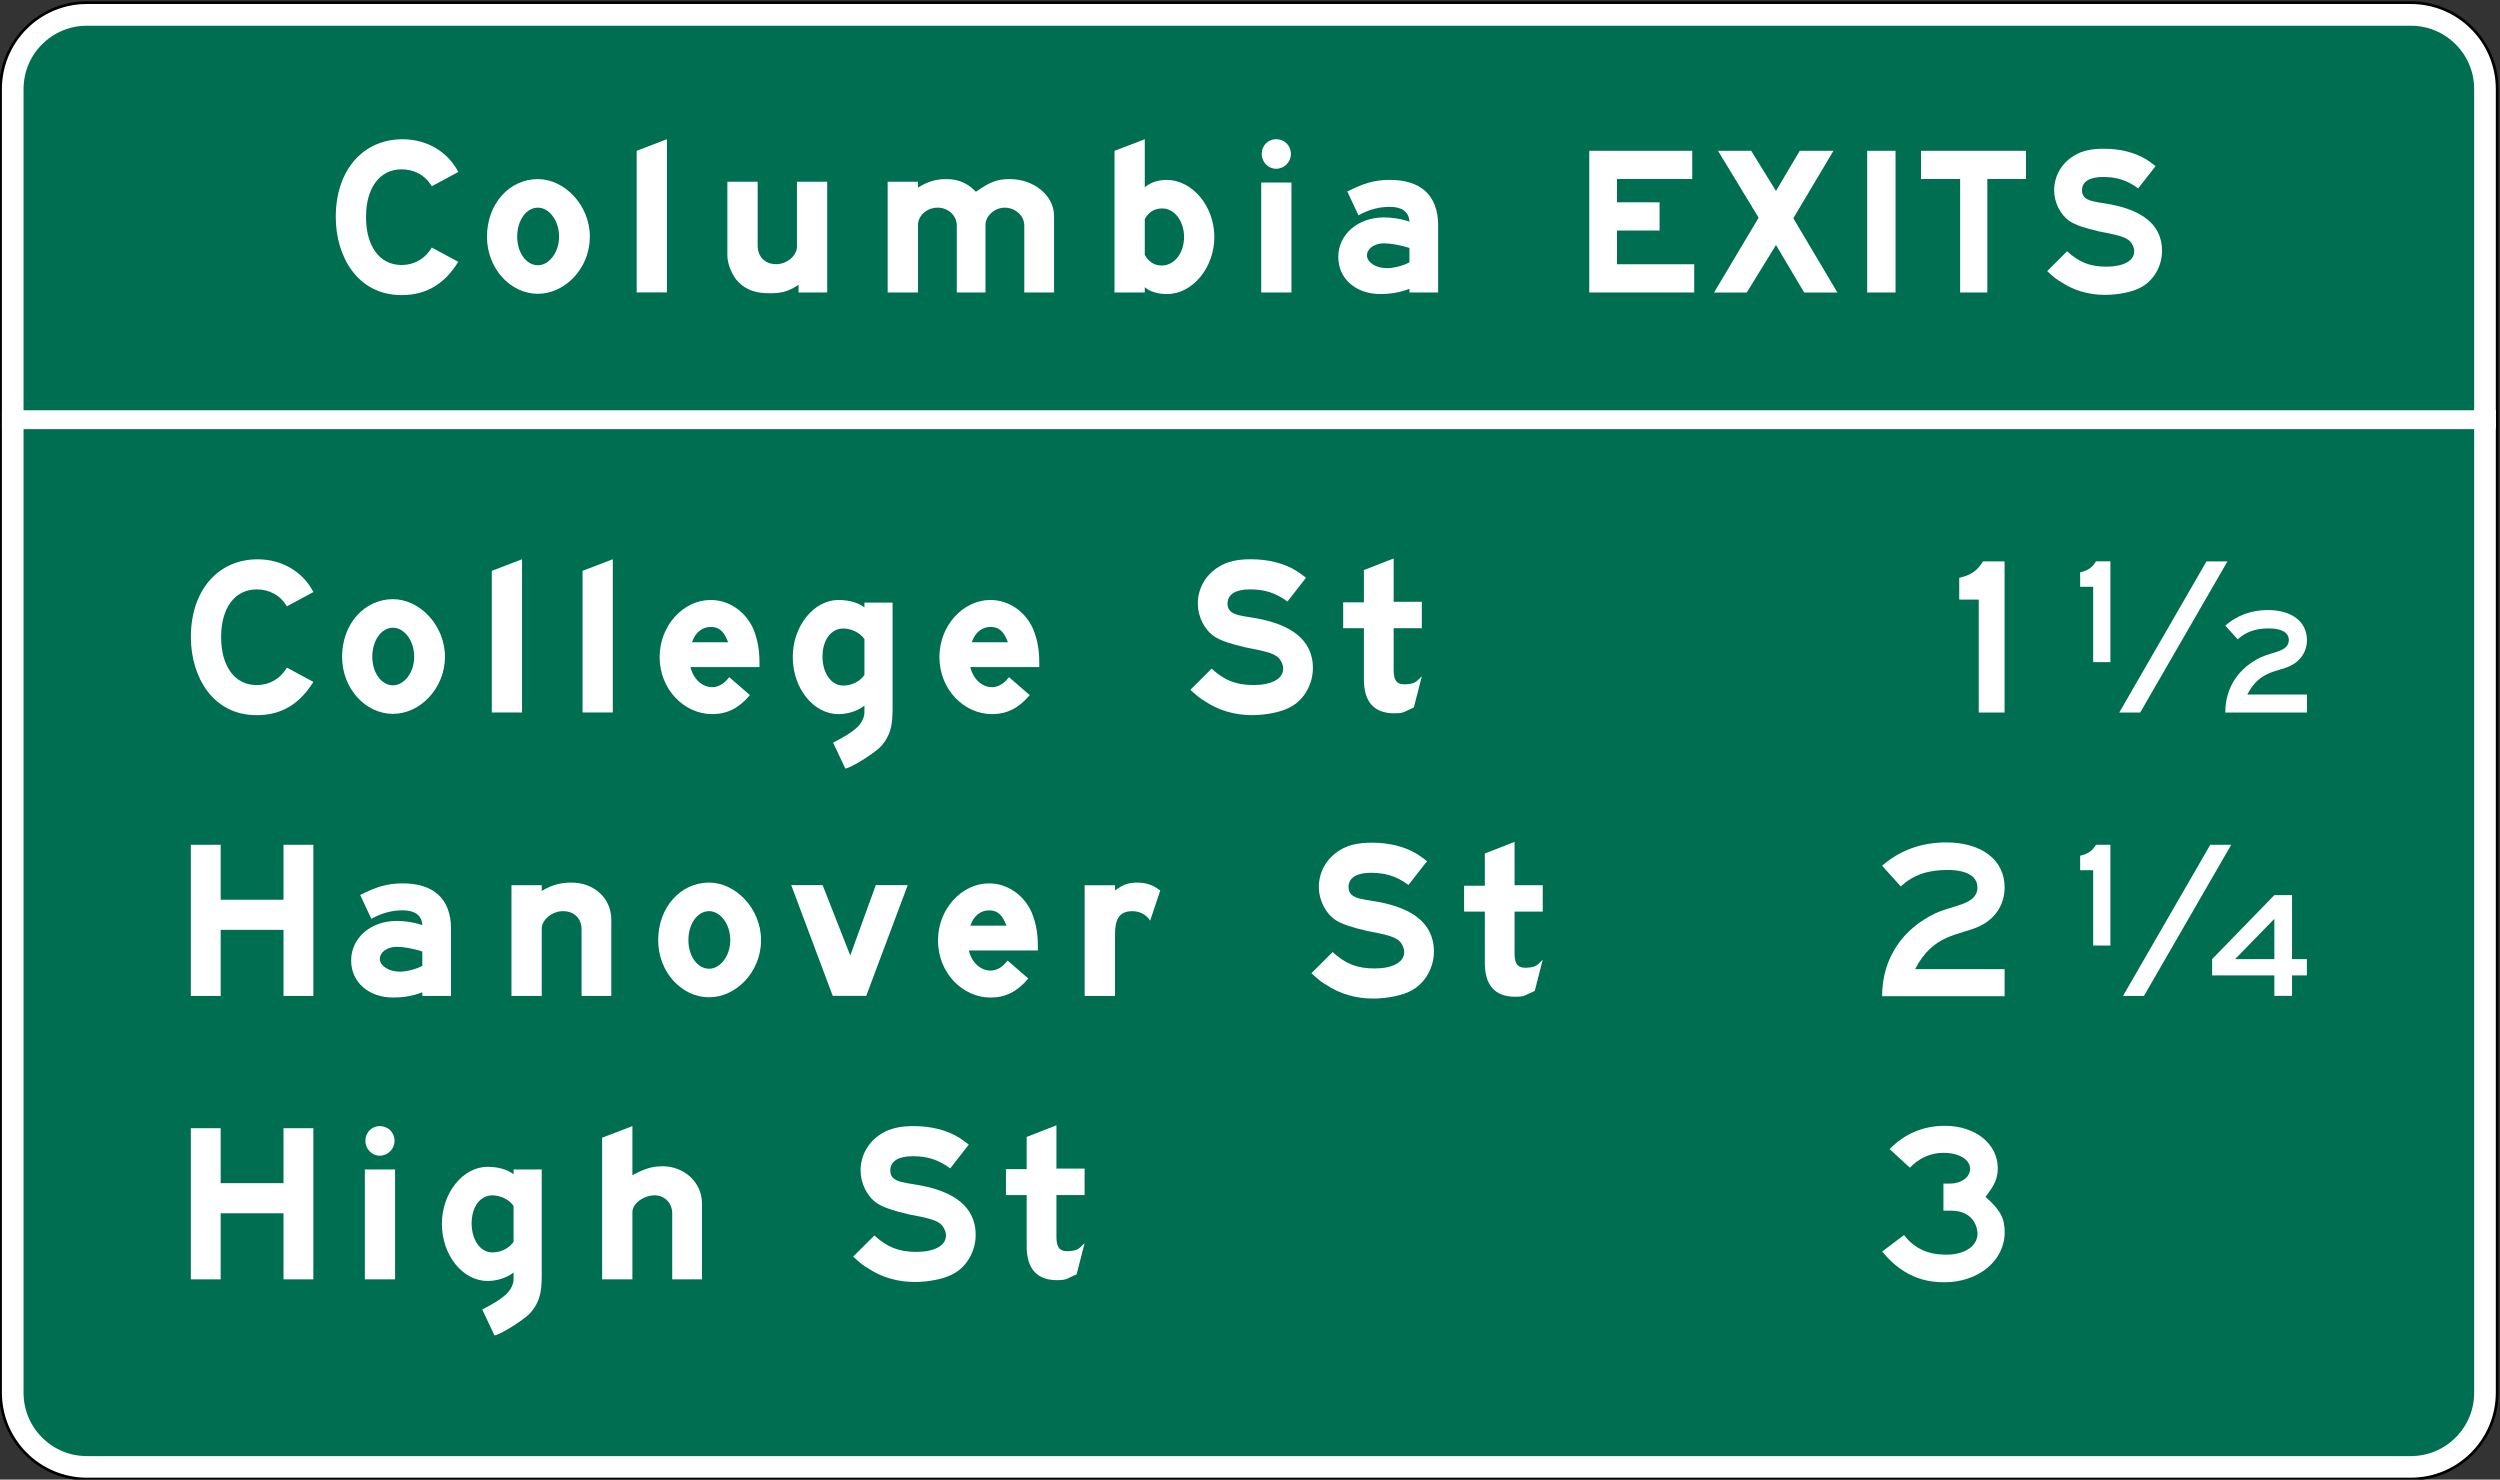 <?xml version="1.0" encoding="UTF-8"?>
<svg width="302.89" height="179.26" version="1.1" viewBox="0 0 302.89 179.26" xml:space="preserve" xmlns="http://www.w3.org/2000/svg"><rect x="0" y="0" width="302.89" height="179.26" fill="#333333" stroke="none"/><defs><clipPath id="a"><path d="m282.5 314.22h255.25v174.45h-255.25z"/></clipPath></defs><g transform="matrix(1.333 0 0 -1.333 -396.49 598.27)"><g clip-path="url(#a)"><g transform="translate(305.34 314.38)"><path d="m0 0c-4.329 0-7.851 3.521-7.851 7.85v118.49c0 4.328 3.522 7.85 7.851 7.85h211.22c4.329 0 7.851-3.522 7.851-7.85v-118.49c0-4.329-3.522-7.85-7.851-7.85z" fill="#fff"/></g><g transform="translate(516.56 448.7)"><path d="m0 0h-211.22c-4.397 0-7.975-3.578-7.975-7.975v-118.49c0-4.398 3.578-7.976 7.975-7.976h211.22c4.398 0 7.975 3.578 7.975 7.976v118.49c0 4.397-3.577 7.975-7.975 7.975m0-0.25c4.267 0 7.725-3.459 7.725-7.725v-118.49c0-4.267-3.458-7.726-7.725-7.726h-211.22c-4.266 0-7.725 3.459-7.725 7.726v118.49c0 4.266 3.459 7.725 7.725 7.725z"/></g><g transform="translate(305.34 316.22)"><path d="m0 0c-1.605 0-3.114 0.625-4.248 1.76-1.135 1.135-1.76 2.643-1.76 4.248v118.49c0 1.605 0.625 3.114 1.76 4.248 1.134 1.135 2.643 1.76 4.248 1.76h211.22c1.604 0 3.113-0.625 4.248-1.76 1.135-1.134 1.76-2.643 1.76-4.248v-118.49c0-1.605-0.625-3.113-1.76-4.248s-2.644-1.76-4.248-1.76z" fill="#006f51"/><path d="m0 0c-1.605 0-3.114 0.625-4.248 1.76-1.135 1.135-1.76 2.643-1.76 4.248v118.49c0 1.605 0.625 3.114 1.76 4.248 1.134 1.135 2.643 1.76 4.248 1.76h211.22c1.604 0 3.113-0.625 4.248-1.76 1.135-1.134 1.76-2.643 1.76-4.248v-118.49c0-1.605-0.625-3.113-1.76-4.248s-2.644-1.76-4.248-1.76z" fill="none" stroke="#fff" stroke-width=".5"/></g><path d="m297.62 409.81h226.67v1.717h-226.67z" fill="#fff"/><g transform="translate(441.89 435.11)"><path d="m0 0h9.357v-2.566h-6.837v-2.117h3.868v-2.566h-3.868v-3.064h7.018v-2.566h-9.538z" fill="#fff"/></g><g transform="translate(458.86 426.55)"><path d="m0 0-2.656-4.323h-2.973l4.053 6.801-3.692 6.079h3.017l2.251-3.648 2.161 3.648h3.062l-3.647-6.128 4.007-6.752h-3.017z" fill="#fff"/></g><path d="m467.15 435.11h2.576v-12.879h-2.576z" fill="#fff"/><g transform="translate(478.07 422.23)"><path d="m0 0h-2.473v10.313h-3.555v2.566h9.538v-2.566h-3.51z" fill="#fff"/></g><g transform="translate(493.95 426.02)"><path d="m0 0c0-1.351-0.723-2.656-1.853-3.287-0.768-0.451-2.124-0.72-3.344-0.72-1.446 0-2.847 0.404-3.975 1.17-0.406 0.224-0.68 0.45-1.267 0.991l1.808 1.801c1.085-0.99 2.078-1.397 3.569-1.397s2.531 0.497 2.531 1.397c0 0.361-0.227 0.855-0.588 1.08-0.452 0.269-0.903 0.406-2.576 0.721-1.355 0.313-2.168 0.585-2.711 0.945-0.856 0.586-1.4 1.712-1.4 2.792 0 1.306 0.677 2.478 1.808 3.152 0.722 0.451 1.581 0.63 2.711 0.63 1.446 0 2.801-0.316 3.886-0.991 0.271-0.178 0.406-0.27 0.813-0.586l-1.581-2.025c-1.04 0.767-1.988 1.037-3.208 1.037-1.176 0-1.899-0.406-1.899-1.217 0-1.167 1.486-0.982 3.19-1.402 1.922-0.474 4.086-1.488 4.086-4.091" fill="#fff"/></g><g transform="translate(327.96 429.1)"><path d="m0 0c0 4.228 2.459 7.059 6.074 7.059 2.169 0 4.096-1.102 5.061-2.976l-2.409-1.298c-0.627 1.056-1.639 1.539-2.748 1.539-1.977 0-3.23-1.681-3.23-4.324 0-2.689 1.253-4.372 3.23-4.372 1.109 0 2.121 0.529 2.748 1.587l2.409-1.298c-1.204-1.922-2.794-3.024-5.157-3.024-4.001 0-5.978 3.504-5.978 7.107" fill="#fff"/></g><g transform="translate(344.45 427.3)"><path d="m0 0c0-1.441 0.821-2.593 1.88-2.593 1.012 0 1.927 1.152 1.927 2.593 0 1.489-0.915 2.641-1.927 2.641-1.059 0-1.88-1.152-1.88-2.641m-2.746 0c0 2.978 2.023 5.236 4.626 5.236 2.41 0 4.723-2.355 4.723-5.236s-2.265-5.188-4.723-5.188c-2.505 0-4.626 2.307-4.626 5.188" fill="#fff"/></g><g transform="translate(355.31 435.11)"><path d="m0 0 2.748 1.054v-13.928h-2.748z" fill="#fff"/></g><g transform="translate(370.02 422.93)"><path d="m0 0c-1.013-0.673-1.642-0.769-2.655-0.769-1.206 0-2.075 0.287-2.799 1.009-0.555 0.548-1.008 1.623-1.014 2.401v6.726h2.752v-5.812c0-0.96 0.628-1.682 1.69-1.682 0.965 0 1.882 0.768 1.882 1.585v5.909h2.751v-10.064h-2.607z" fill="#fff"/></g><g transform="translate(390.54 428.31)"><path d="m0 0c0 0.912-0.823 1.631-1.789 1.631-0.918 0-1.738-0.767-1.738-1.537v-6.171h-2.609v6.077c0 0.912-0.775 1.631-1.74 1.631s-1.788-0.719-1.788-1.585v-6.123h-2.754v10.064h2.754v-0.529c0.967 0.577 1.642 0.768 2.607 0.768 1.063 0 1.934-0.381 2.659-1.152 1.305 0.913 1.934 1.152 3.093 1.152 2.126 0 4.01-1.441 4.01-3.362v-6.941h-2.705z" fill="#fff"/></g><g transform="translate(401.49 428.91)"><path d="m0 0v-3.268c0.386-0.673 0.917-0.96 1.544-0.96 1.159 0 2.028 1.152 2.028 2.593s-0.869 2.595-1.98 2.595c-0.675 0-1.206-0.285-1.592-0.96m0-6.197v-0.481h-2.751v12.874l2.751 1.054v-4.37c0.58 0.481 1.254 0.671 1.978 0.671 2.365 0 4.345-2.402 4.345-5.187 0-2.786-1.98-5.185-4.297-5.185-0.772 0-1.543 0.191-2.026 0.624" fill="#fff"/></g><g transform="translate(412.12 434.82)"><path d="m0 0c0 0.769 0.579 1.343 1.302 1.343 0.771 0 1.35-0.575 1.35-1.345-2e-3 -0.742-0.603-1.343-1.345-1.343h-5e-3c-0.723 0-1.302 0.626-1.302 1.345m-0.048-2.595h2.748v-9.991h-2.748z" fill="#fff"/></g><g transform="translate(423.23 426.7)"><path d="m0 0c-0.869 0-1.544-0.479-1.544-1.104s0.821-1.152 1.786-1.152c0.014 0 0.034-2e-3 0.048-2e-3 0.598 0 1.505 0.237 2.027 0.529v1.298c-0.821 0.287-1.786 0.431-2.317 0.431m2.317-4.133c-0.967-0.382-1.883-0.476-2.655-0.476-2.221 0-3.813 1.393-3.813 3.362 0 2.066 1.786 3.601 4.151 3.601 0.579 0 1.496-0.094 2.317-0.383-0.048 0.96-0.773 1.345-1.786 1.345-0.966 0-1.883-0.239-2.848-0.769l-1.013 2.162c1.496 0.769 2.511 1.056 3.864 1.056 2.751 0 4.39-1.347 4.39-4.132v-6.099h-2.607z" fill="#fff"/></g><g transform="translate(314.79 390.92)"><path d="m0 0c0 4.228 2.459 7.059 6.074 7.059 2.169 0 4.096-1.102 5.061-2.976l-2.409-1.298c-0.627 1.056-1.639 1.539-2.748 1.539-1.977 0-3.23-1.681-3.23-4.324 0-2.689 1.253-4.372 3.23-4.372 1.109 0 2.121 0.529 2.748 1.587l2.409-1.298c-1.204-1.922-2.794-3.024-5.157-3.024-4.001 0-5.978 3.504-5.978 7.107" fill="#fff"/></g><g transform="translate(331.28 389.12)"><path d="m0 0c0-1.441 0.821-2.593 1.88-2.593 1.012 0 1.927 1.152 1.927 2.593 0 1.489-0.915 2.641-1.927 2.641-1.059 0-1.88-1.152-1.88-2.641m-2.746 0c0 2.978 2.023 5.236 4.626 5.236 2.41 0 4.723-2.355 4.723-5.236s-2.265-5.188-4.723-5.188c-2.505 0-4.626 2.307-4.626 5.188" fill="#fff"/></g><g transform="translate(342.14 396.93)"><path d="m0 0 2.748 1.054v-13.928h-2.748z" fill="#fff"/></g><g transform="translate(350.39 396.93)"><path d="m0 0 2.748 1.054v-13.928h-2.748z" fill="#fff"/></g><g transform="translate(360.34 390.44)"><path d="m0 0h3.284c-0.387 1.01-0.823 1.393-1.594 1.393-0.725 0-1.4-0.481-1.69-1.393m1.834-4.082c0.579 0 1.111 0.333 1.546 0.912l1.882-1.633c-1.013-1.2-2.076-1.727-3.428-1.727-2.559 0-4.778 2.256-4.778 5.185 0 2.882 2.171 5.188 4.634 5.188 1.642 0 3.137-1.008 3.862-2.593 0.387-0.912 0.579-1.875 0.579-3.123v-0.383h-6.275c0.29-1.153 1.109-1.826 1.978-1.826" fill="#fff"/></g><g transform="translate(374.08 391.69)"><path d="m0 0c-1.109 0-1.882-1.056-1.882-2.545s0.773-2.641 1.882-2.641c0.677 0 1.448 0.285 1.93 0.96v3.266c-0.434 0.625-1.253 0.96-1.93 0.96m0.192-12.728-1.109 2.353c1.109 0.577 1.642 0.913 2.076 1.298 0.435 0.336 0.771 0.96 0.771 1.441v0.625c-0.676-0.529-1.592-0.77-2.364-0.77-2.269 0-4.151 2.355-4.151 5.188s1.93 5.186 4.151 5.186c0.82 0 1.736-0.191 2.364-0.673v0.434h2.559v-9.654c0-1.633-0.24-2.45-1.013-3.362-0.483-0.577-2.751-2.018-3.284-2.066" fill="#fff"/></g><g transform="translate(385.77 390.44)"><path d="m0 0h3.284c-0.387 1.01-0.823 1.393-1.594 1.393-0.725 0-1.4-0.481-1.69-1.393m1.834-4.082c0.579 0 1.111 0.333 1.546 0.912l1.882-1.633c-1.013-1.2-2.076-1.727-3.428-1.727-2.559 0-4.778 2.256-4.778 5.185 0 2.882 2.171 5.188 4.634 5.188 1.642 0 3.137-1.008 3.862-2.593 0.387-0.912 0.579-1.875 0.579-3.123v-0.383h-6.275c0.29-1.153 1.109-1.826 1.978-1.826" fill="#fff"/></g><g transform="translate(416.77 388.09)"><path d="m0 0c0-1.441-0.771-2.833-1.977-3.507-0.819-0.48-2.265-0.767-3.567-0.767-1.542 0-3.036 0.431-4.24 1.248-0.432 0.239-0.724 0.479-1.351 1.056l1.928 1.922c1.158-1.056 2.217-1.491 3.808-1.491 1.59 0 2.699 0.531 2.699 1.491 0 0.385-0.242 0.912-0.627 1.152-0.482 0.287-0.963 0.433-2.747 0.769-1.446 0.334-2.314 0.624-2.892 1.008-0.914 0.626-1.494 1.826-1.494 2.978 0 1.393 0.723 2.643 1.928 3.362 0.771 0.481 1.687 0.672 2.892 0.672 1.542 0 2.988-0.337 4.146-1.056 0.288-0.191 0.433-0.289 0.867-0.625l-1.686-2.161c-1.11 0.818-2.121 1.106-3.423 1.106-1.254 0-2.025-0.432-2.025-1.298 0-1.245 1.585-1.047 3.402-1.496 2.051-0.504 4.359-1.586 4.359-4.363" fill="#fff"/></g><g transform="translate(424.11 387.97)"><path d="m0 0c0-0.841 0.163-1.356 0.986-1.356 0.069 0 0.144 4e-3 0.223 0.011 0.725 0.048 0.869 0.237 1.352 0.72l-0.725-2.833c-0.917-0.385-0.821-0.529-1.786-0.529-1.884 0-2.753 1.104-2.753 3.073v4.661h-1.884v2.354h1.884v2.93l2.703 1.056v-3.938h2.561v-2.402h-2.561z" fill="#fff"/></g><g transform="translate(323.21 364.3)"><path d="m0 0h-5.712v-6.005h-2.712v13.738h2.712v-4.996h5.712v4.996h2.712v-13.738h-2.712z" fill="#fff"/></g><g transform="translate(333.51 362.76)"><path d="m0 0c-0.869 0-1.544-0.479-1.544-1.104s0.821-1.152 1.786-1.152c0.014 0 0.035-2e-3 0.048-2e-3 0.598 0 1.505 0.237 2.027 0.529v1.298c-0.821 0.287-1.786 0.431-2.317 0.431m2.317-4.133c-0.967-0.382-1.883-0.476-2.655-0.476-2.221 0-3.813 1.393-3.813 3.362 0 2.066 1.786 3.601 4.151 3.601 0.579 0 1.496-0.094 2.317-0.383-0.048 0.96-0.773 1.345-1.786 1.345-0.965 0-1.883-0.239-2.848-0.769l-1.013 2.162c1.496 0.769 2.511 1.056 3.864 1.056 2.751 0 4.39-1.347 4.39-4.132v-6.099h-2.607z" fill="#fff"/></g><g transform="translate(350.3 364.37)"><path d="m0 0c0 0.912-0.629 1.631-1.69 1.631-0.965 0-1.93-0.767-1.93-1.585v-6.123h-2.751v10.064h2.751v-0.529c0.917 0.577 1.786 0.768 2.703 0.768 2.074 0 3.62-1.441 3.62-3.362v-6.941h-2.703z" fill="#fff"/></g><g transform="translate(360.01 363.36)"><path d="m0 0c0-1.441 0.821-2.593 1.88-2.593 1.012 0 1.927 1.152 1.927 2.593 0 1.489-0.915 2.641-1.927 2.641-1.059 0-1.88-1.152-1.88-2.641m-2.746 0c0 2.978 2.023 5.236 4.626 5.236 2.41 0 4.723-2.355 4.723-5.236s-2.265-5.188-4.723-5.188c-2.505 0-4.626 2.307-4.626 5.188" fill="#fff"/></g><g transform="translate(373.13 358.3)"><path d="m0 0-3.773 10.065h2.852l2.513-6.392 2.318 6.392h2.903l-3.77-10.065z" fill="#fff"/></g><g transform="translate(385.64 364.68)"><path d="m0 0h3.284c-0.387 1.01-0.823 1.393-1.594 1.393-0.725 0-1.4-0.481-1.69-1.393m1.834-4.082c0.579 0 1.111 0.333 1.546 0.912l1.882-1.633c-1.013-1.2-2.076-1.728-3.428-1.728-2.559 0-4.778 2.257-4.778 5.186 0 2.882 2.171 5.188 4.634 5.188 1.642 0 3.137-1.008 3.862-2.593 0.387-0.912 0.579-1.875 0.579-3.123v-0.383h-6.275c0.29-1.153 1.109-1.826 1.978-1.826" fill="#fff"/></g><g transform="translate(400.38 366)"><path d="m0 0c-1.209 0-1.595-0.719-1.595-2.112v-5.596h-2.759v10.064h2.759v-0.481c0.676 0.529 1.257 0.72 1.983 0.72 0.823 0 1.451-0.191 2.128-0.72l-0.919-2.739c-0.386 0.625-1.065 0.864-1.597 0.864" fill="#fff"/></g><g transform="translate(427.77 362.33)"><path d="m0 0c0-1.441-0.771-2.833-1.977-3.507-0.819-0.48-2.265-0.767-3.567-0.767-1.542 0-3.036 0.431-4.24 1.248-0.432 0.239-0.724 0.479-1.351 1.056l1.928 1.922c1.158-1.056 2.217-1.491 3.808-1.491 1.59 0 2.699 0.531 2.699 1.491 0 0.385-0.242 0.912-0.627 1.152-0.482 0.287-0.963 0.433-2.747 0.769-1.446 0.334-2.314 0.624-2.892 1.008-0.914 0.626-1.494 1.826-1.494 2.978 0 1.393 0.723 2.643 1.928 3.362 0.771 0.481 1.687 0.672 2.892 0.672 1.542 0 2.988-0.337 4.146-1.056 0.288-0.191 0.433-0.289 0.867-0.625l-1.686-2.161c-1.11 0.818-2.121 1.106-3.423 1.106-1.254 0-2.025-0.432-2.025-1.298 0-1.245 1.585-1.047 3.402-1.496 2.051-0.504 4.359-1.586 4.359-4.363" fill="#fff"/></g><g transform="translate(435.1 362.21)"><path d="m0 0c0-0.841 0.163-1.356 0.986-1.356 0.069 0 0.144 4e-3 0.223 0.011 0.725 0.048 0.869 0.237 1.352 0.72l-0.725-2.833c-0.917-0.385-0.821-0.529-1.786-0.529-1.884 0-2.753 1.104-2.753 3.073v4.661h-1.884v2.354h1.884v2.93l2.703 1.056v-3.938h2.561v-2.402h-2.561z" fill="#fff"/></g><g transform="translate(323.21 338.54)"><path d="m0 0h-5.712v-6.005h-2.712v13.738h2.712v-4.996h5.712v4.996h2.712v-13.738h-2.712z" fill="#fff"/></g><g transform="translate(330.65 345.12)"><path d="m0 0c0 0.769 0.579 1.343 1.302 1.343 0.771 0 1.35-0.575 1.35-1.345-2e-3 -0.742-0.603-1.343-1.345-1.343h-5e-3c-0.723 0-1.302 0.626-1.302 1.345m-0.048-2.595h2.748v-9.991h-2.748z" fill="#fff"/></g><g transform="translate(342.19 340.17)"><path d="m0 0c-1.109 0-1.882-1.056-1.882-2.545s0.773-2.641 1.882-2.641c0.677 0 1.448 0.285 1.93 0.96v3.266c-0.434 0.625-1.253 0.96-1.93 0.96m0.192-12.728-1.109 2.353c1.109 0.577 1.642 0.913 2.076 1.298 0.435 0.336 0.771 0.96 0.771 1.441v0.625c-0.676-0.529-1.592-0.77-2.364-0.77-2.269 0-4.151 2.355-4.151 5.188s1.93 5.186 4.151 5.186c0.82 0 1.736-0.191 2.364-0.673v0.434h2.559v-9.654c0-1.633-0.24-2.45-1.013-3.362-0.483-0.577-2.751-2.018-3.284-2.066" fill="#fff"/></g><g transform="translate(358.54 338.54)"><path d="m0 0c0 0.912-0.677 1.633-1.594 1.633-0.965 0-2.026-0.721-2.026-1.539v-6.099h-2.751v12.874l2.751 1.054v-4.466c1.159 0.625 1.834 0.815 2.751 0.815 1.978 0 3.572-1.488 3.572-3.362v-6.915h-2.703z" fill="#fff"/></g><g transform="translate(386.12 336.57)"><path d="m0 0c0-1.441-0.771-2.833-1.977-3.506-0.819-0.481-2.265-0.768-3.567-0.768-1.542 0-3.036 0.431-4.24 1.248-0.433 0.239-0.724 0.479-1.351 1.056l1.928 1.922c1.158-1.056 2.217-1.491 3.808-1.491 1.59 0 2.699 0.531 2.699 1.491 0 0.385-0.242 0.912-0.627 1.152-0.482 0.287-0.963 0.433-2.747 0.769-1.446 0.334-2.314 0.624-2.892 1.008-0.914 0.626-1.494 1.826-1.494 2.978 0 1.393 0.723 2.643 1.928 3.362 0.771 0.481 1.687 0.672 2.892 0.672 1.542 0 2.988-0.337 4.146-1.056 0.288-0.191 0.433-0.289 0.867-0.625l-1.686-2.161c-1.11 0.818-2.121 1.106-3.423 1.106-1.254 0-2.025-0.432-2.025-1.298 0-1.245 1.585-1.047 3.402-1.496 2.051-0.504 4.359-1.586 4.359-4.363" fill="#fff"/></g><g transform="translate(393.46 336.45)"><path d="m0 0c0-0.841 0.163-1.356 0.986-1.356 0.069 0 0.144 4e-3 0.223 0.011 0.725 0.048 0.869 0.237 1.352 0.72l-0.725-2.833c-0.917-0.385-0.821-0.529-1.786-0.529-1.884 0-2.753 1.104-2.753 3.073v4.661h-1.884v2.354h1.884v2.93l2.703 1.056v-3.938h2.561v-2.402h-2.561z" fill="#fff"/></g><g transform="translate(477.29 394.32)"><path d="m0 0h-1.774v1.977c1.055 0.242 1.631 0.626 2.157 1.493h1.964v-13.737h-2.347z" fill="#fff"/></g><g transform="translate(479.64 360.73)"><path d="m0 0v-2.459h-11.134c0 3.531 1.95 6.153 4.828 7.525 1.587 0.754 3.835 0.772 3.835 2.356 0 1.011-0.965 1.592-2.708 1.592-1.791 0-3.098-0.433-4.26-1.494l-1.695 1.878c1.597 1.398 3.582 2.119 5.811 2.119 3.244 0 5.323-1.59 5.323-4.097 0-1.63-0.934-2.892-2.28-3.519-1.874-0.868-4.19-0.662-5.853-3.901z" fill="#fff"/></g><g transform="translate(474.08 338.78)"><path d="m0 0v2.459h0.58c1.065 0 1.841 0.579 1.841 1.35 0 0.819-0.968 1.446-2.421 1.446-1.163 0-2.227-0.483-3.05-1.35l-1.839 1.686c1.355 1.398 3.05 2.119 5.035 2.119 2.759 0 4.793-1.64 4.793-3.857 0-0.915-0.292-1.54-1.115-2.601 1.355-1.206 1.743-1.929 1.743-3.23 0-2.555-2.373-4.532-5.471-4.532-1.119 0-3.513 0.134-5.663 2.796l1.985 1.494c0.968-1.254 2.225-1.783 3.824-1.783 1.695 0 2.856 0.771 2.856 1.929 0 0.329-0.206 2.074-2.42 2.074z" fill="#fff"/></g><g transform="translate(497.99 397.79)"><path d="m0 0-7.931-13.738h1.903l7.932 13.738z" fill="#fff"/></g><g transform="translate(487.69 395.48)"><path d="m0 0h-1.183v1.318c0.703 0.161 1.088 0.418 1.438 0.996h1.31v-9.159h-1.565z" fill="#fff"/></g><g transform="translate(507.12 385.69)"><path d="m0 0v-1.639h-7.423c0 2.353 1.301 4.101 3.219 5.016 1.058 0.503 2.557 0.515 2.557 1.571 0 0.674-0.644 1.061-1.806 1.061-1.194 0-2.065-0.288-2.84-0.996l-1.13 1.252c1.065 0.932 2.388 1.413 3.874 1.413 2.163 0 3.549-1.06 3.549-2.731 0-1.087-0.623-1.928-1.52-2.346-1.249-0.579-2.794-0.442-3.902-2.601z" fill="#fff"/></g><g transform="translate(498.33 372.03)"><path d="m0 0-7.931-13.738h1.903l7.932 13.738z" fill="#fff"/></g><g transform="translate(487.69 369.72)"><path d="m0 0h-1.183v1.318c0.703 0.161 1.088 0.417 1.438 0.996h1.31v-9.159h-1.565z" fill="#fff"/></g><g transform="translate(500.59 361.64)"><path d="m0 0h3.567v3.663zm5.174-3.342h-1.607v1.864h-5.656v1.478l5.656 5.817h1.607v-5.817h1.35v-1.478h-1.35z" fill="#fff"/></g></g></g></svg>
